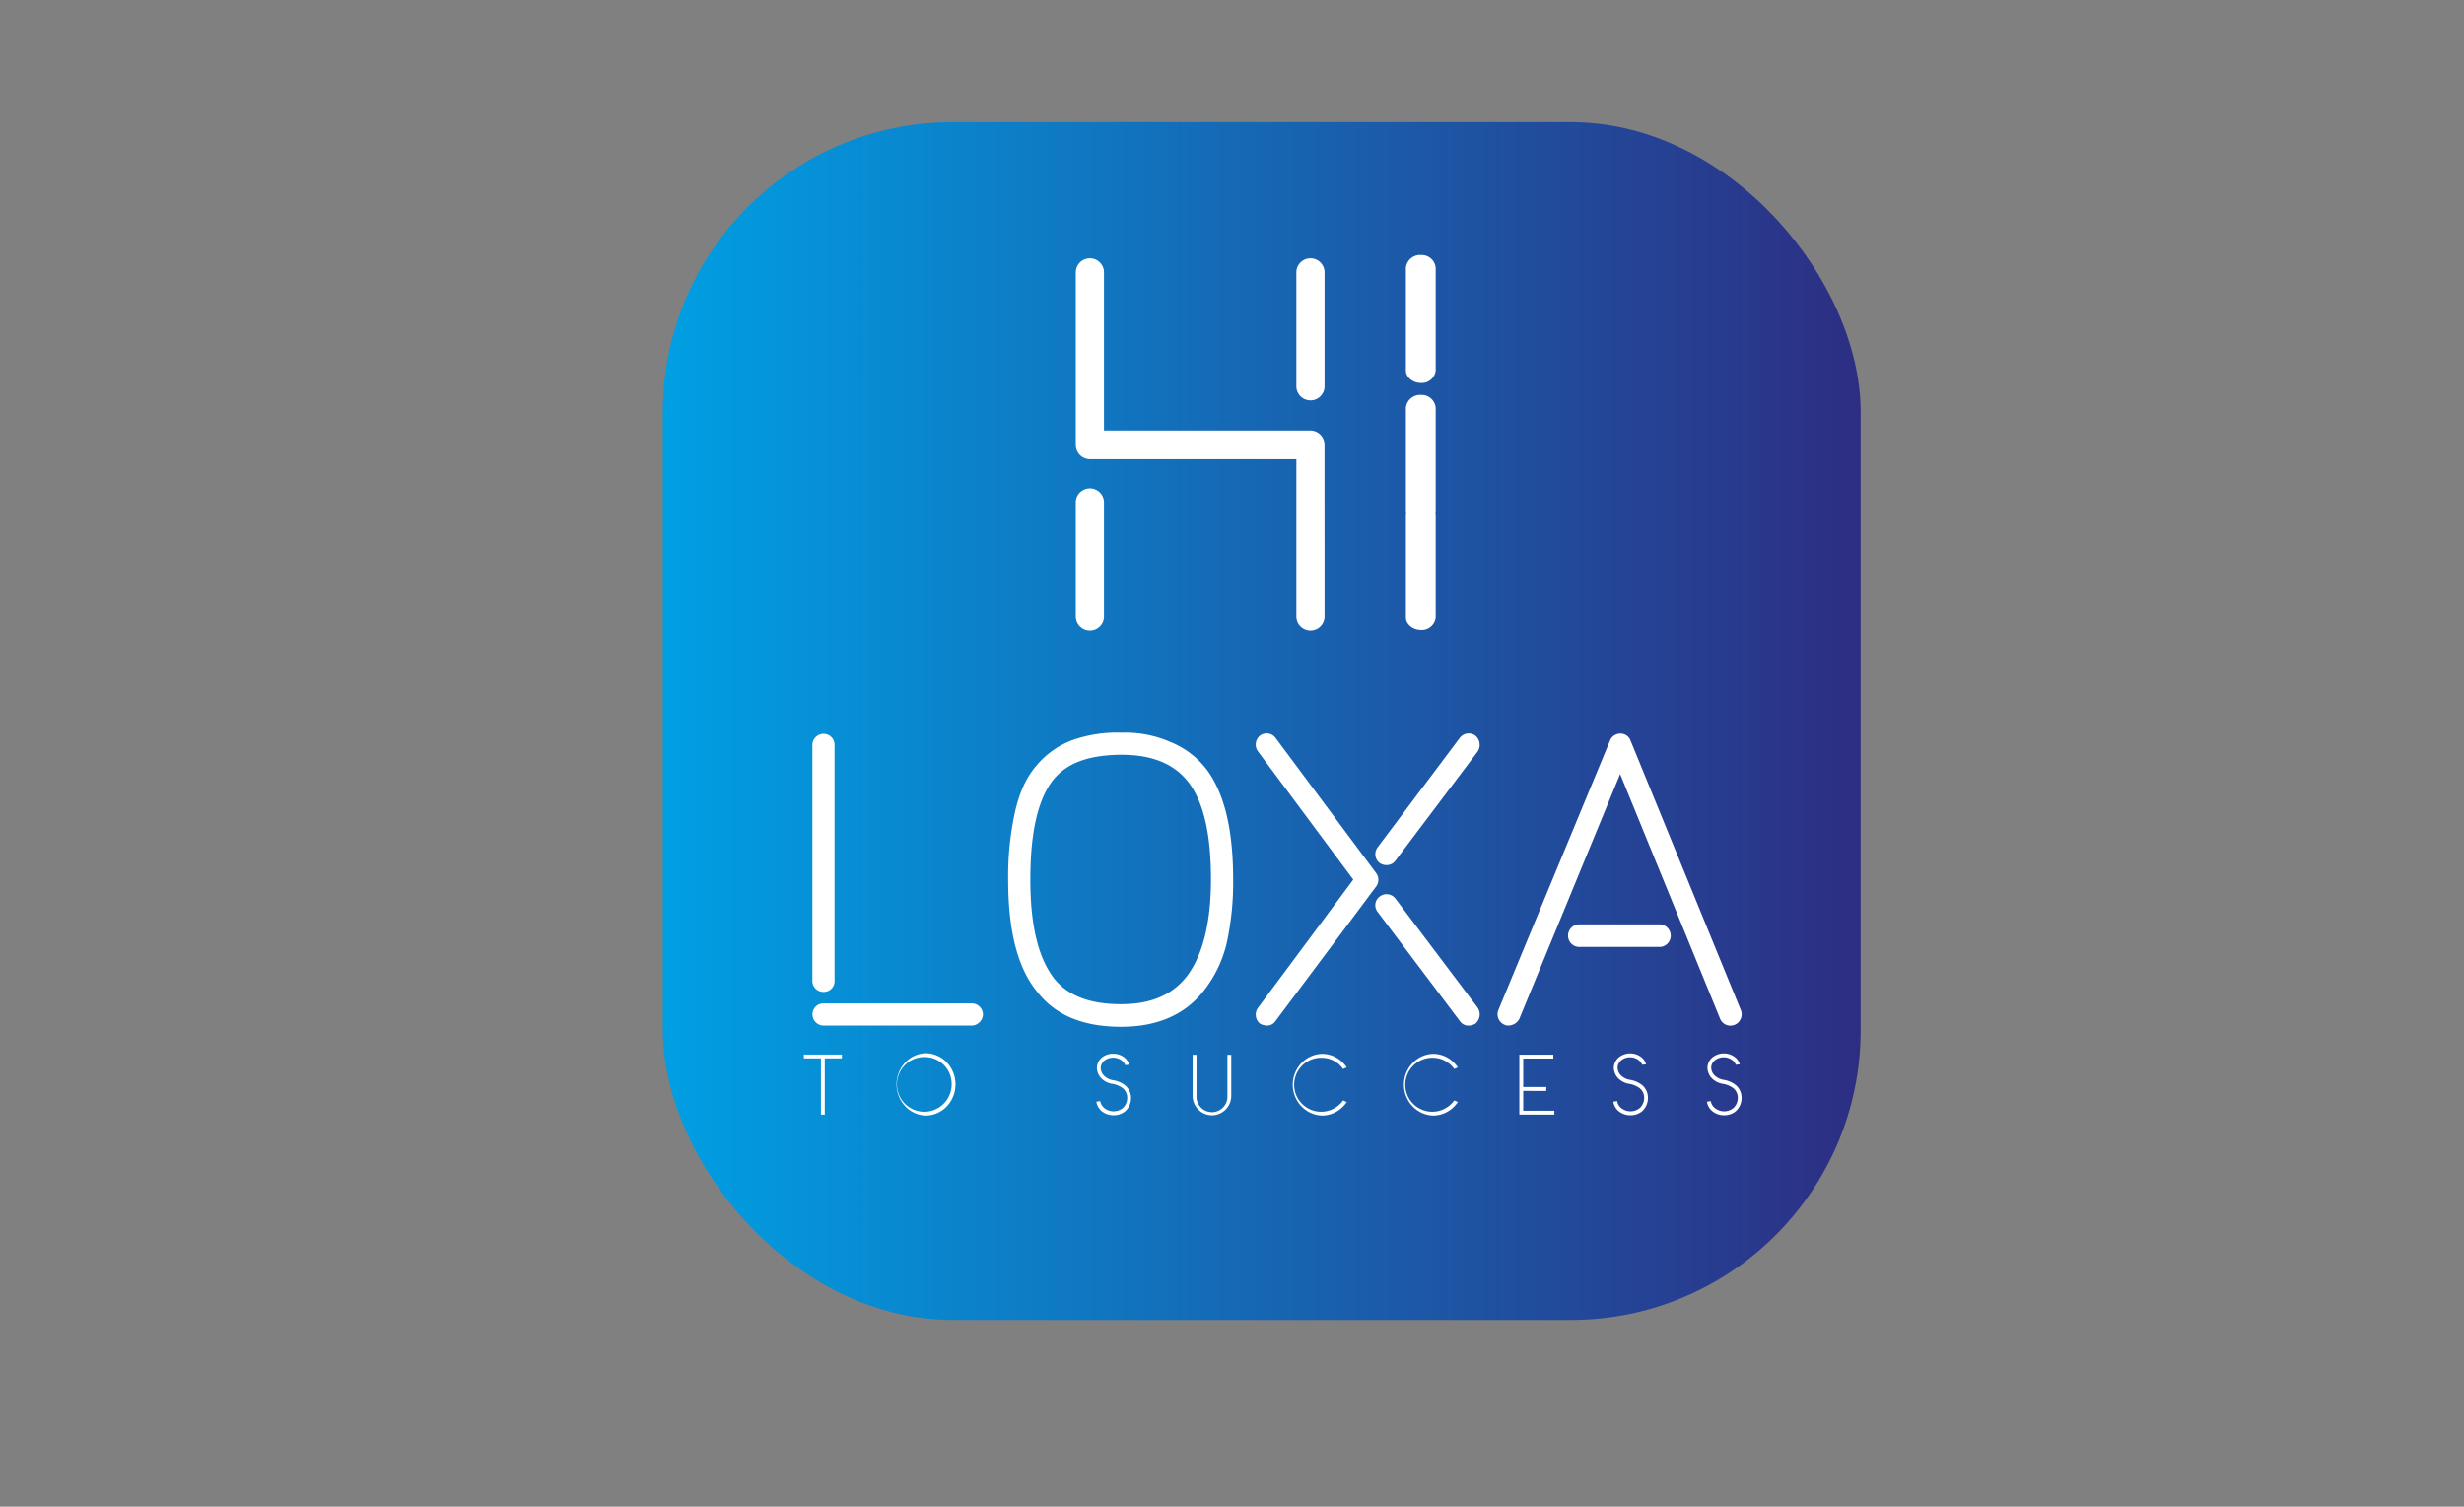 <svg id="Layer_1" data-name="Layer 1" xmlns="http://www.w3.org/2000/svg" xmlns:xlink="http://www.w3.org/1999/xlink" viewBox="0 0 595.28 364"><rect x="0" y="0" width="595.28" height="364" fill="#808080" stroke="none"/><defs><style>.cls-1{fill:url(#linear-gradient);}.cls-2{fill:#fff;}</style><linearGradient id="linear-gradient" x1="160.13" y1="174.19" x2="449.52" y2="174.19" gradientUnits="userSpaceOnUse"><stop offset="0" stop-color="#009fe3"/><stop offset="1" stop-color="#2d2e83"/></linearGradient></defs><rect class="cls-1" x="160.13" y="29.5" width="289.39" height="289.39" rx="70.04"/><path class="cls-2" d="M203.39,255.69h-4.13v13.58h-.93V255.69h-4.12v-.93h9.18Z"/><path class="cls-2" d="M223.86,269.5h-.26a7,7,0,0,1-4.87-2.21,7.7,7.7,0,0,1,0-10.63,7,7,0,0,1,4.87-2.21h.26a7.12,7.12,0,0,1,4.87,2.21,7.75,7.75,0,0,1,0,10.63A7.08,7.08,0,0,1,223.86,269.5Zm-.14-14.12a6.61,6.61,0,1,0,6.19,6.59A6.47,6.47,0,0,0,223.72,255.38Z"/><path class="cls-2" d="M272,268.3l-.12.13a4.32,4.32,0,0,1-2.76,1H269a4.49,4.49,0,0,1-2.85-1,3.74,3.74,0,0,1-1.28-2.27l.93-.15a2.75,2.75,0,0,0,1,1.69,3.56,3.56,0,0,0,4.52-.06,3.32,3.32,0,0,0,1-2.58,2.9,2.9,0,0,0-1.21-2.27,6,6,0,0,0-2.29-.93,4.83,4.83,0,0,1-2.65-1.25A3.79,3.79,0,0,1,265,257.9a3.36,3.36,0,0,1,1.11-2.33,4.22,4.22,0,0,1,2.85-1,4.28,4.28,0,0,1,2.85,1.05,3.59,3.59,0,0,1,1,1.57l-.95.14a2.53,2.53,0,0,0-.7-1,3.47,3.47,0,0,0-4.4-.06,2.41,2.41,0,0,0-.84,1.71,2.76,2.76,0,0,0,.91,2,4.06,4.06,0,0,0,2.16,1,6.29,6.29,0,0,1,2.64,1.09,3.94,3.94,0,0,1,1.61,3A4.25,4.25,0,0,1,272,268.3Z"/><path class="cls-2" d="M292.8,269.44a4.69,4.69,0,0,1-4.67-4.69v-9.92h.93v9.92a3.74,3.74,0,1,0,7.47,0v-9.92h.93v9.92A4.68,4.68,0,0,1,292.8,269.44Z"/><path class="cls-2" d="M325.35,266.24a6.36,6.36,0,0,1-.87,1.07,7.1,7.1,0,0,1-4.87,2.19h-.27a7.15,7.15,0,0,1-4.89-2.19,7.56,7.56,0,0,1,0-10.52,7.11,7.11,0,0,1,4.89-2.19h.27a7.06,7.06,0,0,1,4.87,2.19,6.36,6.36,0,0,1,.87,1.07l-.87.39a6.28,6.28,0,0,0-5-2.7,6.52,6.52,0,1,0,5,10.3Z"/><path class="cls-2" d="M352.2,266.24a6.36,6.36,0,0,1-.87,1.07,7.1,7.1,0,0,1-4.87,2.19h-.27a7.15,7.15,0,0,1-4.89-2.19,7.56,7.56,0,0,1,0-10.52,7.11,7.11,0,0,1,4.89-2.19h.27a7.06,7.06,0,0,1,4.87,2.19,6.36,6.36,0,0,1,.87,1.07l-.87.39a6.28,6.28,0,0,0-5-2.7,6.52,6.52,0,1,0,5,10.3Z"/><path class="cls-2" d="M375.52,268.34v.93h-8.46V254.8h8.21v.93H368v6.88h5.57v.94H368v4.79Z"/><path class="cls-2" d="M396.88,268.3l-.12.13a4.37,4.37,0,0,1-2.77,1h-.1a4.45,4.45,0,0,1-2.85-1,3.69,3.69,0,0,1-1.28-2.27l.93-.15a2.66,2.66,0,0,0,1,1.69,3.56,3.56,0,0,0,4.52-.06,3.35,3.35,0,0,0,1-2.58,2.88,2.88,0,0,0-1.22-2.27,5.87,5.87,0,0,0-2.29-.93,4.81,4.81,0,0,1-2.64-1.25,3.8,3.8,0,0,1-1.18-2.75,3.42,3.42,0,0,1,1.12-2.33,4.41,4.41,0,0,1,5.69,0,3.53,3.53,0,0,1,1,1.57l-.95.14a2.64,2.64,0,0,0-.7-1,3.47,3.47,0,0,0-4.4-.06,2.38,2.38,0,0,0-.85,1.71,2.76,2.76,0,0,0,.91,2,4.09,4.09,0,0,0,2.17,1,6.35,6.35,0,0,1,2.64,1.09,3.94,3.94,0,0,1,1.61,3A4.28,4.28,0,0,1,396.88,268.3Z"/><path class="cls-2" d="M419.5,268.3l-.12.13a4.37,4.37,0,0,1-2.77,1h-.1a4.47,4.47,0,0,1-2.85-1,3.69,3.69,0,0,1-1.28-2.27l.93-.15a2.66,2.66,0,0,0,1,1.69,3.56,3.56,0,0,0,4.52-.06,3.35,3.35,0,0,0,1-2.58,2.88,2.88,0,0,0-1.22-2.27,5.87,5.87,0,0,0-2.29-.93,4.81,4.81,0,0,1-2.64-1.25,3.8,3.8,0,0,1-1.18-2.75,3.37,3.37,0,0,1,1.12-2.33,4.41,4.41,0,0,1,5.69,0,3.53,3.53,0,0,1,1,1.57l-.95.14a2.64,2.64,0,0,0-.7-1,3.47,3.47,0,0,0-4.4-.06,2.38,2.38,0,0,0-.85,1.71,2.76,2.76,0,0,0,.91,2,4.09,4.09,0,0,0,2.17,1,6.35,6.35,0,0,1,2.64,1.09,3.94,3.94,0,0,1,1.61,3A4.28,4.28,0,0,1,419.5,268.3Z"/><path class="cls-2" d="M196.26,237V180a2.73,2.73,0,0,1,2.72-2.73,2.66,2.66,0,0,1,2.64,2.73v57a2.57,2.57,0,0,1-2.64,2.63A2.65,2.65,0,0,1,196.26,237ZM199,247.77a2.72,2.72,0,0,1-2.72-2.72,2.65,2.65,0,0,1,2.72-2.64h35.74a2.71,2.71,0,0,1,2.73,2.64,2.79,2.79,0,0,1-2.73,2.72Z"/><path class="cls-2" d="M250.71,239.78c-4.8-5.74-7.15-14.67-7.15-27.28a71.62,71.62,0,0,1,1.6-16.08c1-4.61,2.63-8.37,5-11.19a20.78,20.78,0,0,1,8.84-6.4A32.11,32.11,0,0,1,270.84,177a27.32,27.32,0,0,1,11.94,2.26,20.86,20.86,0,0,1,8.84,6.77c4.24,5.83,6.3,14.48,6.3,26.52a68.49,68.49,0,0,1-1.59,15.43A29.58,29.58,0,0,1,291,239.12c-4.52,5.93-11.29,8.94-20.13,8.94C261.71,248.06,255.13,245.33,250.71,239.78Zm3.57-51.17c-3.57,4.71-5.36,12.51-5.36,23.89s2,19,5.74,23.89c3.39,4.24,8.75,6.21,16.18,6.21,7.24,0,12.51-2.26,16.08-7,3.67-5,5.64-12.79,5.64-23.14,0-10.72-1.69-18.24-5.17-23.13-3.48-4.71-8.84-7-16.55-7C262.84,182.41,257.58,184.38,254.28,188.61Z"/><path class="cls-2" d="M304.41,247.3a2.79,2.79,0,0,1-.47-3.85l23-30.95-23-30.94a2.79,2.79,0,0,1,.47-3.86,2.69,2.69,0,0,1,3.76.57l24.27,32.63a2.7,2.7,0,0,1,0,3.3l-24.27,32.45a2.46,2.46,0,0,1-2.07,1.12A3.72,3.72,0,0,1,304.41,247.3Zm48.25-.65-19.84-26.34a2.61,2.61,0,0,1,.56-3.76,2.7,2.7,0,0,1,3.76.56L357,243.45a2.92,2.92,0,0,1-.57,3.85,3.08,3.08,0,0,1-1.6.47A2.52,2.52,0,0,1,352.66,246.65Zm-19.28-38.1a2.74,2.74,0,0,1-.56-3.85l19.84-26.43a2.71,2.71,0,0,1,3.76-.57,2.92,2.92,0,0,1,.57,3.86l-19.85,26.33A2.6,2.6,0,0,1,335,209,3.08,3.08,0,0,1,333.38,208.55Z"/><path class="cls-2" d="M419.06,247.59a2.7,2.7,0,0,1-3.48-1.42L391.41,187l-24.36,59.16a3.06,3.06,0,0,1-2.54,1.6,2.13,2.13,0,0,1-1-.18A2.74,2.74,0,0,1,362,244l27-65.18a2.7,2.7,0,0,1,2.45-1.6,2.58,2.58,0,0,1,2.44,1.6L420.56,244A2.74,2.74,0,0,1,419.06,247.59Zm-15.43-21.54a2.72,2.72,0,0,0-2.72-2.73H381.72a2.73,2.73,0,1,0,0,5.45h19.19A2.72,2.72,0,0,0,403.63,226.05Z"/><path class="cls-2" d="M266.71,148.69a3.41,3.41,0,1,1-6.81,0V121.22a3.41,3.41,0,0,1,6.81,0Z"/><path class="cls-2" d="M320,148.69a3.41,3.41,0,1,1-6.81,0V110.94H263.24a3.44,3.44,0,0,1-3.34-3.46V66a3.41,3.41,0,1,1,6.81,0v38h49.93a3.45,3.45,0,0,1,3.35,3.46Z"/><path class="cls-2" d="M320,93.5a3.41,3.41,0,0,1-6.81,0V66A3.41,3.41,0,1,1,320,66Z"/><path class="cls-2" d="M346.85,123.33a2.73,2.73,0,0,1-.06.5,3,3,0,0,1,.06.52v24.79a3.38,3.38,0,0,1-3.54,3c-2,0-3.66-1.4-3.66-3V124.35a2.25,2.25,0,0,1,.07-.52,2.08,2.08,0,0,1-.07-.5V98.54a3.43,3.43,0,0,1,3.66-3.12,3.39,3.39,0,0,1,3.54,3.12Z"/><path class="cls-2" d="M346.85,89.52a3.38,3.38,0,0,1-3.54,3c-2,0-3.66-1.4-3.66-3V64.73a3.43,3.43,0,0,1,3.66-3.12,3.39,3.39,0,0,1,3.54,3.12Z"/></svg>